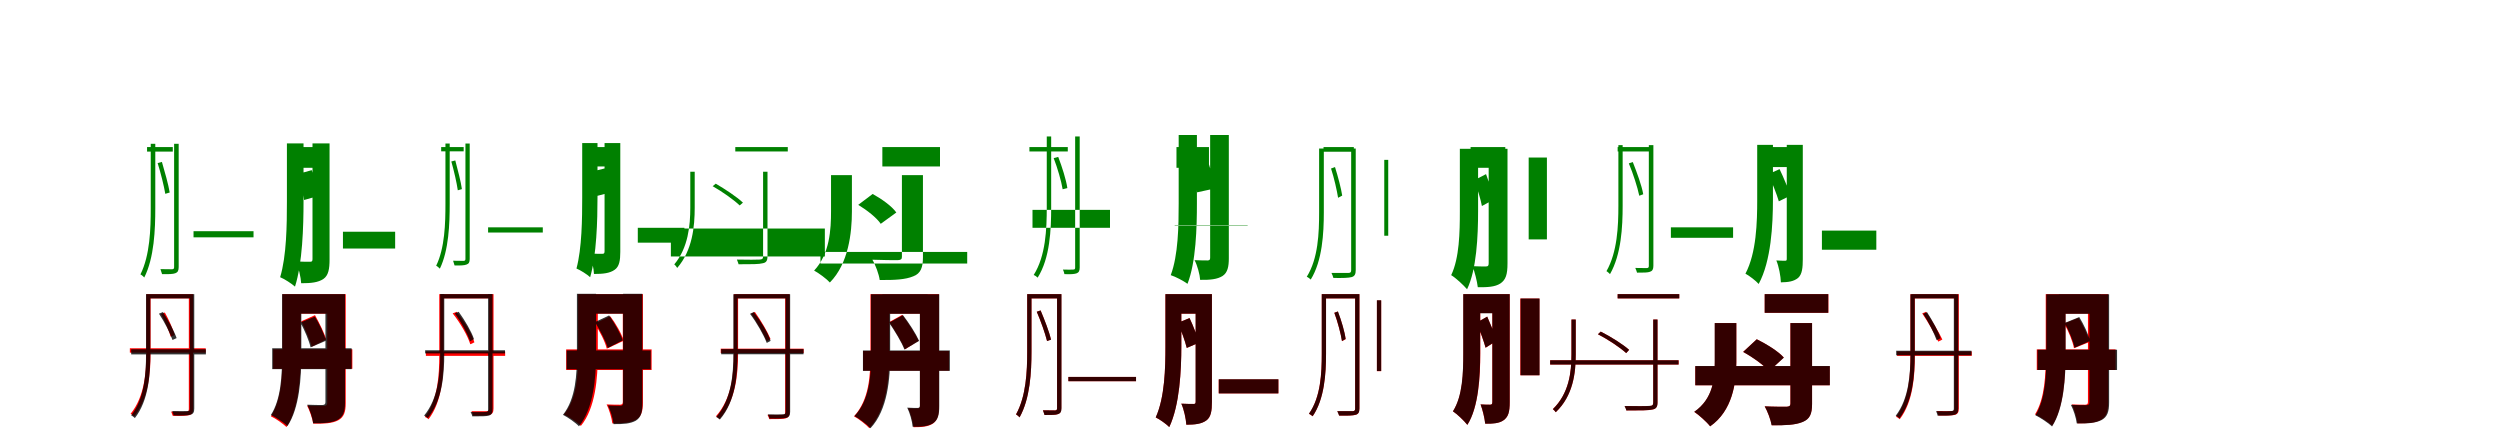 <?xml version="1.0" encoding="UTF-8"?>
<svg width="1700" height="300" xmlns="http://www.w3.org/2000/svg">
<rect width="100%" height="100%" fill="white"/>
<g fill="green" transform="translate(100 100) scale(0.1 -0.1)"><path d="M0.0 -0.0V-31.0H175.0V0.0ZM316.0 -572.0V-614.0H724.0V-572.0ZM25.0 22.0V-415.0C25.0 -556.0 20.0 -736.0 -45.0 -866.0C-36.0 -870.0 -24.0 -881.0 -19.0 -887.0C49.0 -752.0 56.0 -560.0 56.0 -415.0V22.0ZM184.0 22.0V-817.0C184.0 -827.0 180.0 -830.0 171.0 -831.0C161.0 -831.0 128.0 -831.0 91.0 -830.0C95.0 -841.0 100.0 -856.0 102.0 -864.0C147.0 -865.0 176.0 -864.0 192.0 -858.0C209.0 -852.0 215.0 -840.0 215.0 -816.0V22.0ZM72.0 -109.0C93.0 -176.0 115.0 -264.0 124.0 -318.0L154.0 -309.0C145.0 -254.0 121.0 -170.0 101.0 -101.0Z"/></g>
<g fill="green" transform="translate(200 100) scale(0.1 -0.1)"><path d="M0.0 0.0V-141.0H184.0V0.0ZM332.0 -576.0V-690.0H687.0V-576.0ZM-49.0 25.0V-372.0C-49.0 -526.0 -51.0 -739.0 -95.0 -885.0C-67.0 -896.0 -16.0 -929.0 6.0 -949.0C57.0 -789.0 64.0 -539.0 64.0 -371.0V25.0ZM125.0 25.0V-761.0C125.0 -775.0 122.0 -780.0 109.0 -780.0C94.0 -780.0 53.0 -780.0 12.0 -778.0C30.0 -816.0 46.0 -887.0 48.0 -926.0C116.0 -926.0 163.0 -921.0 199.0 -897.0C234.0 -873.0 241.0 -827.0 241.0 -765.0V25.0ZM34.0 -181.0C49.0 -239.0 64.0 -313.0 68.0 -360.0L159.0 -334.0C154.0 -287.0 138.0 -214.0 120.0 -157.0Z"/></g>
<g fill="green" transform="translate(300 100) scale(0.1 -0.1)"><path d="M0.0 -0.0V-29.0H153.0V0.0ZM319.0 -546.0V-581.0H691.0V-546.0ZM29.0 24.0V-386.0C29.0 -518.0 25.0 -686.0 -34.0 -807.0C-25.0 -811.0 -14.0 -822.0 -9.0 -827.0C52.0 -701.0 58.0 -521.0 58.0 -386.0V24.0ZM165.0 24.0V-761.0C165.0 -771.0 161.0 -773.0 153.0 -774.0C144.0 -774.0 114.0 -774.0 81.0 -773.0C84.0 -784.0 89.0 -798.0 91.0 -805.0C131.0 -806.0 158.0 -805.0 172.0 -799.0C188.0 -794.0 194.0 -783.0 194.0 -761.0V24.0ZM69.0 -98.0C87.0 -161.0 106.0 -244.0 113.0 -294.0L141.0 -286.0C134.0 -235.0 113.0 -156.0 96.0 -91.0Z"/></g>
<g fill="green" transform="translate(400 100) scale(0.1 -0.1)"><path d="M0.0 0.0V-132.0H163.0V0.0ZM337.0 -549.0V-650.0H654.0V-549.0ZM-41.0 27.0V-343.0C-41.0 -487.0 -43.0 -688.0 -80.0 -826.0C-55.0 -836.0 -7.0 -866.0 13.0 -885.0C57.0 -734.0 63.0 -499.0 63.0 -342.0V27.0ZM111.0 27.0V-708.0C111.0 -721.0 108.0 -726.0 96.0 -726.0C82.0 -726.0 45.0 -726.0 6.0 -724.0C23.0 -759.0 38.0 -826.0 39.0 -863.0C102.0 -863.0 146.0 -858.0 179.0 -835.0C212.0 -813.0 218.0 -769.0 218.0 -712.0V27.0ZM33.0 -165.0C46.0 -219.0 58.0 -288.0 61.0 -332.0L145.0 -310.0C141.0 -266.0 128.0 -198.0 113.0 -145.0Z"/></g>
<g fill="green" transform="translate(500 100) scale(0.1 -0.1)"><path d="M0.0 0.0V-30.0H357.0V0.0ZM-438.0 -744.0V-554.0H609.0V-744.0ZM-306.0 -168.0V-413.0C-306.0 -532.0 -320.0 -685.0 -415.0 -798.0C-408.0 -803.0 -398.0 -816.0 -395.0 -822.0C-291.0 -702.0 -276.0 -539.0 -276.0 -413.0V-168.0ZM189.0 -168.0V-744.0C189.0 -759.0 184.0 -764.0 166.0 -765.0C149.0 -766.0 87.0 -767.0 11.0 -765.0C14.0 -776.0 21.0 -788.0 22.0 -797.0C112.0 -797.0 162.0 -797.0 187.0 -790.0C211.0 -786.0 219.0 -771.0 219.0 -744.0V-168.0ZM-154.0 -266.0C-89.0 -303.0 -11.0 -358.0 30.0 -397.0L52.0 -378.0C10.0 -338.0 -71.0 -285.0 -133.0 -249.0Z"/></g>
<g fill="green" transform="translate(600 100) scale(0.1 -0.1)"><path d="M0.0 0.0V-132.0H392.0V0.0ZM-421.0 -792.0V-713.0H577.0V-792.0ZM-349.0 -191.0V-437.0C-349.0 -559.0 -357.0 -726.0 -464.0 -840.0C-435.0 -855.0 -378.0 -897.0 -357.0 -921.0C-230.0 -793.0 -207.0 -582.0 -207.0 -438.0V-191.0ZM133.0 -191.0V-747.0C133.0 -763.0 126.0 -768.0 105.0 -769.0C82.0 -769.0 -1.0 -769.0 -68.0 -766.0C-46.0 -802.0 -23.0 -866.0 -18.0 -904.0C86.0 -905.0 157.0 -901.0 210.0 -879.0C262.0 -860.0 276.0 -816.0 276.0 -751.0V-191.0ZM-164.0 -393.0C-106.0 -428.0 -38.0 -481.0 -11.0 -522.0L95.0 -445.0C64.0 -401.0 -6.0 -352.0 -66.0 -319.0Z"/></g>
<g fill="green" transform="translate(700 100) scale(0.1 -0.1)"><path d="M0.0 0.0V-30.0H261.0V0.0ZM21.0 -549.0V-427.0H548.0V-549.0ZM118.0 72.0V-411.0C118.0 -557.0 111.0 -741.0 29.0 -870.0C38.0 -873.0 51.0 -882.0 56.0 -888.0C140.0 -756.0 148.0 -561.0 148.0 -411.0V72.0ZM311.0 72.0V-820.0C311.0 -830.0 307.0 -833.0 299.0 -833.0C290.0 -834.0 261.0 -834.0 228.0 -833.0C233.0 -843.0 237.0 -857.0 238.0 -864.0C280.0 -866.0 305.0 -864.0 320.0 -859.0C336.0 -853.0 342.0 -842.0 342.0 -819.0V72.0ZM165.0 -75.0C191.0 -142.0 217.0 -232.0 226.0 -287.0L258.0 -279.0C250.0 -222.0 222.0 -135.0 196.0 -67.0Z"/></g>
<g fill="green" transform="translate(800 100) scale(0.1 -0.1)"><path d="M0.0 0.0V-141.0H221.0V0.0ZM-12.0 -536.0V-533.0H484.0V-536.0ZM15.0 82.0V-384.0C15.0 -536.0 12.0 -736.0 -39.0 -871.0C-7.0 -881.0 50.0 -911.0 75.0 -930.0C133.0 -782.0 139.0 -547.0 139.0 -383.0V82.0ZM229.0 82.0V-753.0C229.0 -766.0 225.0 -770.0 213.0 -771.0C198.0 -771.0 162.0 -771.0 123.0 -769.0C142.0 -804.0 159.0 -868.0 161.0 -903.0C231.0 -904.0 277.0 -899.0 313.0 -877.0C348.0 -854.0 356.0 -813.0 356.0 -756.0V82.0ZM110.0 -117.0C127.0 -180.0 139.0 -259.0 140.0 -308.0L250.0 -284.0C249.0 -234.0 235.0 -158.0 215.0 -96.0Z"/></g>
<g fill="green" transform="translate(900 100) scale(0.1 -0.1)"><path d="M0.0 0.0V-32.0H206.0V0.0ZM413.0 -87.0V-603.0H440.0V-87.0ZM-30.0 -10.0V-444.0C-30.0 -583.0 -36.0 -758.0 -114.0 -882.0C-106.0 -885.0 -93.0 -895.0 -87.0 -901.0C-8.0 -774.0 2.0 -586.0 2.0 -444.0V-10.0ZM188.0 -10.0V-837.0C188.0 -852.0 183.0 -855.0 170.0 -856.0C156.0 -856.0 108.0 -856.0 54.0 -856.0C59.0 -866.0 65.0 -881.0 67.0 -890.0C132.0 -891.0 171.0 -890.0 192.0 -884.0C212.0 -878.0 219.0 -864.0 219.0 -836.0V-10.0ZM51.0 -146.0C72.0 -210.0 91.0 -295.0 99.0 -345.0L127.0 -330.0C120.0 -283.0 99.0 -203.0 78.0 -136.0Z"/></g>
<g fill="green" transform="translate(1000 100) scale(0.1 -0.1)"><path d="M0.0 0.0V-141.0H236.0V0.0ZM395.0 -71.0V-628.0H519.0V-71.0ZM-73.0 -12.0V-436.0C-73.0 -578.0 -76.0 -755.0 -132.0 -871.0C-100.0 -890.0 -48.0 -939.0 -24.0 -967.0C41.0 -834.0 51.0 -604.0 51.0 -436.0V-12.0ZM123.0 -12.0V-789.0C123.0 -805.0 120.0 -812.0 104.0 -812.0C92.0 -812.0 45.0 -812.0 13.0 -810.0C28.0 -848.0 44.0 -912.0 49.0 -953.0C116.0 -954.0 166.0 -951.0 202.0 -928.0C239.0 -903.0 251.0 -868.0 251.0 -791.0V-12.0ZM28.0 -224.0C45.0 -281.0 69.0 -356.0 77.0 -401.0L161.0 -355.0C150.0 -310.0 124.0 -237.0 105.0 -184.0Z"/></g>
<g fill="green" transform="translate(1100 100) scale(0.1 -0.1)"><path d="M0.0 0.0V-30.0H222.0V0.0ZM362.0 -546.0V-617.0H785.0V-546.0ZM5.0 13.0V-399.0C5.0 -538.0 -2.0 -714.0 -76.0 -844.0C-68.0 -848.0 -57.0 -859.0 -52.0 -864.0C25.0 -730.0 34.0 -542.0 34.0 -399.0V13.0ZM212.0 13.0V-809.0C212.0 -819.0 208.0 -822.0 199.0 -823.0C190.0 -823.0 157.0 -822.0 120.0 -822.0C125.0 -833.0 130.0 -847.0 132.0 -854.0C176.0 -854.0 205.0 -854.0 220.0 -848.0C236.0 -843.0 243.0 -831.0 243.0 -808.0V13.0ZM76.0 -111.0C105.0 -180.0 135.0 -273.0 147.0 -331.0L174.0 -321.0C164.0 -262.0 131.0 -173.0 103.0 -102.0Z"/></g>
<g fill="green" transform="translate(1200 100) scale(0.1 -0.1)"><path d="M0.0 0.0V-136.0H194.0V0.0ZM389.0 -568.0V-698.0H759.0V-568.0ZM-51.0 15.0V-357.0C-51.0 -511.0 -56.0 -719.0 -131.0 -861.0C-106.0 -874.0 -59.0 -910.0 -41.0 -931.0C44.0 -775.0 56.0 -527.0 56.0 -357.0V15.0ZM150.0 15.0V-758.0C150.0 -769.0 149.0 -773.0 140.0 -773.0C130.0 -773.0 104.0 -773.0 79.0 -771.0C96.0 -810.0 109.0 -880.0 110.0 -920.0C161.0 -919.0 197.0 -914.0 227.0 -890.0C255.0 -865.0 259.0 -819.0 259.0 -762.0V15.0ZM26.0 -184.0C50.0 -243.0 82.0 -320.0 96.0 -369.0L175.0 -330.0C159.0 -282.0 129.0 -207.0 101.0 -150.0Z"/></g>
<g fill="red" transform="translate(100 200) scale(0.1 -0.1)"><path d="M0.0 0.0V-29.0H301.0V0.0ZM-117.0 -368.0V-398.0H399.0V-368.0ZM-5.0 0.0V-391.0C-5.0 -526.0 -15.0 -695.0 -112.0 -814.0C-105.0 -817.0 -93.0 -826.0 -88.0 -832.0C12.0 -710.0 24.0 -530.0 24.0 -391.0V0.0ZM284.0 0.0V-782.0C284.0 -795.0 279.0 -799.0 266.0 -800.0C255.0 -800.0 214.0 -801.0 164.0 -799.0C168.0 -808.0 173.0 -821.0 175.0 -828.0C236.0 -829.0 269.0 -828.0 288.0 -823.0C306.0 -817.0 313.0 -806.0 313.0 -782.0V0.0ZM95.0 -135.0C120.0 -183.0 149.0 -248.0 161.0 -290.0L188.0 -278.0C176.0 -237.0 148.0 -173.0 121.0 -125.0Z"/></g>
<g fill="black" opacity=".8" transform="translate(100 200) scale(0.1 -0.1)"><path d="M0.0 0.0V-29.0H306.0V0.0ZM-108.0 -375.0V-410.0H400.0V-375.0ZM-7.0 0.0V-407.0C-7.0 -541.0 -16.0 -708.0 -108.0 -825.0C-100.0 -828.0 -87.0 -838.0 -83.0 -843.0C11.0 -723.0 22.0 -545.0 22.0 -407.0V0.0ZM291.0 0.0V-778.0C291.0 -792.0 287.0 -795.0 275.0 -795.0C263.0 -796.0 220.0 -796.0 171.0 -795.0C175.0 -805.0 180.0 -818.0 181.0 -825.0C242.0 -827.0 277.0 -825.0 295.0 -820.0C314.0 -815.0 321.0 -803.0 321.0 -778.0V0.0ZM81.0 -133.0C118.0 -188.0 157.0 -265.0 173.0 -312.0L201.0 -299.0C185.0 -252.0 144.0 -178.0 108.0 -122.0Z"/></g>
<g fill="red" transform="translate(200 200) scale(0.1 -0.1)"><path d="M0.0 0.0V-133.0H302.0V0.0ZM-143.0 -375.0V-508.0H396.0V-375.0ZM-79.0 0.0V-411.0C-79.0 -547.0 -84.0 -717.0 -158.0 -831.0C-128.0 -844.0 -74.0 -882.0 -52.0 -904.0C32.0 -777.0 45.0 -564.0 45.0 -411.0V0.0ZM225.0 0.0V-739.0C225.0 -754.0 219.0 -760.0 203.0 -760.0C187.0 -760.0 134.0 -761.0 88.0 -758.0C105.0 -790.0 125.0 -847.0 130.0 -881.0C207.0 -882.0 261.0 -879.0 300.0 -858.0C338.0 -837.0 351.0 -803.0 351.0 -741.0V0.0ZM48.0 -185.0C75.0 -238.0 107.0 -311.0 120.0 -357.0L219.0 -308.0C204.0 -263.0 171.0 -195.0 142.0 -143.0Z"/></g>
<g fill="black" opacity=".8" transform="translate(200 200) scale(0.1 -0.1)"><path d="M0.0 0.0V-133.0H286.0V0.0ZM-149.0 -368.0V-510.0H391.0V-368.0ZM-82.0 0.0V-412.0C-82.0 -545.0 -87.0 -712.0 -158.0 -822.0C-126.0 -836.0 -69.0 -874.0 -45.0 -897.0C37.0 -774.0 49.0 -564.0 49.0 -412.0V0.0ZM213.0 0.0V-734.0C213.0 -748.0 208.0 -753.0 193.0 -754.0C178.0 -754.0 130.0 -754.0 89.0 -752.0C107.0 -785.0 126.0 -843.0 129.0 -878.0C205.0 -879.0 257.0 -875.0 296.0 -855.0C335.0 -833.0 346.0 -798.0 346.0 -736.0V0.0ZM43.0 -193.0C72.0 -247.0 102.0 -317.0 112.0 -362.0L216.0 -317.0C205.0 -270.0 172.0 -204.0 141.0 -153.0Z"/></g>
<g fill="red" transform="translate(300 200) scale(0.1 -0.1)"><path d="M0.0 0.0V-29.0H345.0V0.0ZM-104.0 -390.0V-420.0H435.0V-390.0ZM-13.0 0.0V-418.0C-13.0 -551.0 -22.0 -718.0 -111.0 -835.0C-103.0 -838.0 -91.0 -845.0 -86.0 -851.0C5.0 -733.0 16.0 -555.0 16.0 -418.0V0.0ZM326.0 0.0V-778.0C326.0 -792.0 322.0 -795.0 309.0 -796.0C297.0 -796.0 255.0 -796.0 206.0 -796.0C211.0 -804.0 215.0 -818.0 217.0 -826.0C276.0 -827.0 311.0 -826.0 330.0 -821.0C349.0 -815.0 356.0 -803.0 356.0 -777.0V0.0ZM78.0 -131.0C130.0 -196.0 180.0 -283.0 198.0 -341.0L226.0 -328.0C209.0 -270.0 157.0 -183.0 105.0 -120.0Z"/></g>
<g fill="black" opacity=".8" transform="translate(300 200) scale(0.1 -0.1)"><path d="M0.0 0.0V-29.0H340.0V0.0ZM-109.0 -382.0V-403.0H434.0V-382.0ZM-7.0 1.0V-403.0C-7.0 -538.0 -18.0 -707.0 -116.0 -826.0C-108.0 -829.0 -96.0 -838.0 -91.0 -843.0C9.0 -722.0 21.0 -542.0 21.0 -403.0V1.0ZM319.0 1.0V-785.0C319.0 -798.0 315.0 -801.0 303.0 -801.0C291.0 -803.0 249.0 -802.0 200.0 -802.0C206.0 -812.0 211.0 -824.0 211.0 -831.0C271.0 -832.0 306.0 -831.0 324.0 -826.0C342.0 -821.0 349.0 -809.0 349.0 -784.0V1.0ZM93.0 -131.0C135.0 -189.0 178.0 -269.0 197.0 -320.0L223.0 -306.0C207.0 -256.0 161.0 -178.0 119.0 -120.0Z"/></g>
<g fill="red" transform="translate(400 200) scale(0.1 -0.1)"><path d="M0.0 0.0V-133.0H316.0V0.0ZM-150.0 -376.0V-516.0H431.0V-376.0ZM-69.0 0.0V-412.0C-69.0 -546.0 -76.0 -710.0 -165.0 -818.0C-133.0 -833.0 -74.0 -873.0 -50.0 -896.0C50.0 -775.0 65.0 -567.0 65.0 -412.0V0.0ZM235.0 0.0V-733.0C235.0 -747.0 230.0 -751.0 217.0 -752.0C203.0 -752.0 160.0 -752.0 125.0 -750.0C142.0 -784.0 160.0 -843.0 164.0 -879.0C235.0 -879.0 285.0 -876.0 323.0 -855.0C361.0 -833.0 372.0 -798.0 372.0 -735.0V0.0ZM43.0 -200.0C79.0 -253.0 115.0 -324.0 126.0 -371.0L241.0 -317.0C227.0 -269.0 188.0 -201.0 150.0 -151.0Z"/></g>
<g fill="black" opacity=".8" transform="translate(400 200) scale(0.1 -0.1)"><path d="M0.0 0.0V-133.0H296.0V0.0ZM-147.0 -383.0V-511.0H425.0V-383.0ZM-77.0 2.0V-408.0C-77.0 -544.0 -84.0 -711.0 -172.0 -821.0C-141.0 -836.0 -85.0 -875.0 -63.0 -899.0C38.0 -775.0 53.0 -564.0 53.0 -409.0V2.0ZM237.0 2.0V-741.0C237.0 -754.0 233.0 -758.0 220.0 -759.0C207.0 -759.0 167.0 -759.0 134.0 -757.0C152.0 -791.0 169.0 -849.0 172.0 -884.0C240.0 -885.0 287.0 -881.0 323.0 -861.0C359.0 -839.0 368.0 -803.0 368.0 -744.0V2.0ZM46.0 -190.0C80.0 -246.0 119.0 -319.0 133.0 -366.0L235.0 -314.0C218.0 -266.0 179.0 -197.0 142.0 -145.0Z"/></g>
<g fill="red" transform="translate(500 200) scale(0.1 -0.1)"><path d="M0.0 0.0V-29.0H367.0V0.0ZM-99.0 -371.0V-401.0H465.0V-371.0ZM-10.0 0.0V-399.0C-10.0 -538.0 -22.0 -709.0 -132.0 -831.0C-125.0 -834.0 -113.0 -843.0 -108.0 -849.0C4.0 -725.0 19.0 -542.0 19.0 -399.0V0.0ZM339.0 0.0V-804.0C339.0 -817.0 334.0 -821.0 322.0 -821.0C310.0 -822.0 269.0 -822.0 219.0 -821.0C224.0 -830.0 229.0 -843.0 231.0 -850.0C291.0 -850.0 325.0 -850.0 343.0 -845.0C361.0 -839.0 369.0 -828.0 369.0 -803.0V0.0ZM108.0 -133.0C147.0 -191.0 193.0 -270.0 214.0 -320.0L240.0 -306.0C220.0 -257.0 174.0 -179.0 133.0 -121.0Z"/></g>
<g fill="black" opacity=".8" transform="translate(500 200) scale(0.1 -0.1)"><path d="M0.0 0.0V-29.0H369.0V0.0ZM-96.0 -374.0V-409.0H464.0V-374.0ZM-13.0 -1.0V-406.0C-13.0 -543.0 -25.0 -714.0 -129.0 -836.0C-122.0 -839.0 -110.0 -848.0 -105.0 -853.0C2.0 -729.0 15.0 -548.0 15.0 -406.0V-1.0ZM342.0 -1.0V-800.0C342.0 -814.0 337.0 -817.0 325.0 -817.0C314.0 -819.0 271.0 -818.0 221.0 -818.0C227.0 -828.0 232.0 -840.0 232.0 -846.0C294.0 -847.0 328.0 -846.0 347.0 -841.0C365.0 -837.0 373.0 -824.0 373.0 -800.0V-1.0ZM100.0 -134.0C146.0 -194.0 194.0 -279.0 214.0 -332.0L240.0 -318.0C223.0 -264.0 172.0 -182.0 126.0 -122.0Z"/></g>
<g fill="red" transform="translate(600 200) scale(0.1 -0.1)"><path d="M0.0 0.0V-133.0H295.0V0.0ZM-131.0 -387.0V-520.0H453.0V-387.0ZM-81.0 0.0V-411.0C-81.0 -550.0 -89.0 -719.0 -193.0 -831.0C-164.0 -846.0 -109.0 -888.0 -88.0 -912.0C29.0 -787.0 47.0 -571.0 47.0 -412.0V0.0ZM256.0 0.0V-761.0C256.0 -773.0 252.0 -777.0 242.0 -777.0C232.0 -778.0 200.0 -778.0 175.0 -776.0C192.0 -810.0 208.0 -869.0 212.0 -905.0C270.0 -905.0 311.0 -902.0 344.0 -880.0C376.0 -857.0 385.0 -821.0 385.0 -763.0V0.0ZM47.0 -190.0C86.0 -247.0 133.0 -326.0 154.0 -375.0L246.0 -317.0C223.0 -269.0 176.0 -196.0 135.0 -141.0Z"/></g>
<g fill="black" opacity=".8" transform="translate(600 200) scale(0.1 -0.1)"><path d="M0.0 0.0V-134.0H308.0V0.0ZM-132.0 -383.0V-522.0H459.0V-383.0ZM-77.0 -1.0V-412.0C-77.0 -551.0 -85.0 -719.0 -189.0 -829.0C-158.0 -846.0 -103.0 -887.0 -81.0 -912.0C37.0 -787.0 53.0 -573.0 53.0 -413.0V-1.0ZM255.0 -1.0V-758.0C255.0 -769.0 252.0 -773.0 241.0 -774.0C230.0 -774.0 195.0 -774.0 169.0 -772.0C187.0 -807.0 203.0 -865.0 206.0 -902.0C268.0 -903.0 311.0 -899.0 345.0 -878.0C379.0 -855.0 387.0 -819.0 387.0 -760.0V-1.0ZM46.0 -194.0C85.0 -252.0 132.0 -328.0 150.0 -377.0L250.0 -318.0C228.0 -269.0 182.0 -197.0 140.0 -143.0Z"/></g>
<g fill="red" transform="translate(700 200) scale(0.1 -0.1)"><path d="M0.0 0.0V-29.0H204.0V0.0ZM265.0 -563.0V-592.0H725.0V-563.0ZM-15.0 0.0V-392.0C-15.0 -525.0 -22.0 -694.0 -91.0 -818.0C-83.0 -822.0 -72.0 -832.0 -67.0 -838.0C5.0 -710.0 14.0 -529.0 14.0 -392.0V0.0ZM188.0 0.0V-777.0C188.0 -787.0 184.0 -790.0 174.0 -791.0C164.0 -791.0 131.0 -791.0 92.0 -790.0C96.0 -800.0 101.0 -814.0 103.0 -822.0C149.0 -822.0 179.0 -822.0 194.0 -816.0C211.0 -810.0 217.0 -799.0 217.0 -776.0V0.0ZM50.0 -120.0C77.0 -183.0 107.0 -266.0 120.0 -319.0L147.0 -309.0C134.0 -256.0 103.0 -175.0 76.0 -111.0Z"/></g>
<g fill="black" opacity=".8" transform="translate(700 200) scale(0.1 -0.1)"><path d="M0.0 0.0V-29.0H204.0V0.0ZM265.0 -563.0V-592.0H725.0V-563.0ZM-15.0 -0.0V-392.0C-15.0 -525.0 -22.0 -694.0 -91.0 -818.0C-82.0 -822.0 -72.0 -833.0 -67.0 -838.0C5.0 -710.0 14.0 -529.0 14.0 -392.0V-0.0ZM188.0 -0.0V-777.0C188.0 -787.0 184.0 -790.0 175.0 -791.0C165.0 -791.0 131.0 -790.0 92.0 -790.0C96.0 -801.0 101.0 -815.0 103.0 -822.0C149.0 -822.0 179.0 -822.0 194.0 -816.0C211.0 -811.0 218.0 -799.0 218.0 -776.0V-0.0ZM50.0 -120.0C78.0 -183.0 107.0 -267.0 120.0 -319.0L147.0 -310.0C135.0 -256.0 103.0 -175.0 76.0 -111.0Z"/></g>
<g fill="red" transform="translate(800 200) scale(0.1 -0.1)"><path d="M0.0 0.0V-133.0H199.0V0.0ZM287.0 -580.0V-675.0H693.0V-580.0ZM-75.0 0.0V-356.0C-75.0 -502.0 -79.0 -702.0 -141.0 -839.0C-116.0 -850.0 -68.0 -884.0 -49.0 -904.0C22.0 -754.0 33.0 -516.0 33.0 -356.0V0.0ZM131.0 0.0V-730.0C131.0 -743.0 128.0 -747.0 117.0 -747.0C104.0 -747.0 68.0 -747.0 33.0 -745.0C50.0 -782.0 65.0 -850.0 67.0 -888.0C127.0 -887.0 170.0 -883.0 203.0 -859.0C235.0 -836.0 241.0 -792.0 241.0 -734.0V0.0ZM10.0 -195.0C33.0 -249.0 59.0 -320.0 70.0 -366.0L153.0 -330.0C141.0 -285.0 114.0 -216.0 89.0 -163.0Z"/></g>
<g fill="black" opacity=".8" transform="translate(800 200) scale(0.1 -0.1)"><path d="M0.0 0.0V-133.0H198.0V0.0ZM288.0 -579.0V-675.0H693.0V-579.0ZM-75.0 -0.0V-356.0C-75.0 -502.0 -79.0 -701.0 -141.0 -838.0C-116.0 -850.0 -68.0 -884.0 -49.0 -904.0C22.0 -754.0 33.0 -517.0 33.0 -356.0V-0.0ZM130.0 -0.0V-730.0C130.0 -743.0 128.0 -747.0 117.0 -747.0C104.0 -747.0 68.0 -747.0 33.0 -745.0C51.0 -782.0 65.0 -850.0 67.0 -888.0C127.0 -888.0 170.0 -883.0 203.0 -859.0C235.0 -836.0 241.0 -792.0 241.0 -734.0V-0.0ZM10.0 -195.0C33.0 -249.0 59.0 -320.0 70.0 -366.0L153.0 -330.0C141.0 -285.0 114.0 -216.0 89.0 -163.0Z"/></g>
<g fill="red" transform="translate(900 200) scale(0.1 -0.1)"><path d="M0.0 0.0V-29.0H229.0V0.0ZM363.0 -43.0V-524.0H392.0V-43.0ZM-12.0 0.0V-407.0C-12.0 -537.0 -19.0 -699.0 -99.0 -814.0C-92.0 -817.0 -80.0 -825.0 -74.0 -831.0C6.0 -714.0 17.0 -540.0 17.0 -407.0V0.0ZM215.0 0.0V-778.0C215.0 -792.0 211.0 -795.0 198.0 -796.0C186.0 -796.0 143.0 -796.0 94.0 -796.0C99.0 -804.0 104.0 -818.0 106.0 -826.0C165.0 -827.0 200.0 -826.0 219.0 -821.0C237.0 -815.0 244.0 -803.0 244.0 -777.0V0.0ZM73.0 -127.0C96.0 -189.0 118.0 -271.0 126.0 -320.0L151.0 -306.0C144.0 -260.0 122.0 -181.0 97.0 -118.0Z"/></g>
<g fill="black" opacity=".8" transform="translate(900 200) scale(0.1 -0.1)"><path d="M0.0 0.0V-29.0H229.0V0.0ZM363.0 -42.0V-523.0H392.0V-42.0ZM-12.0 0.0V-406.0C-12.0 -536.0 -18.0 -699.0 -99.0 -813.0C-92.0 -816.0 -80.0 -826.0 -74.0 -830.0C7.0 -713.0 17.0 -538.0 17.0 -406.0V0.0ZM215.0 0.0V-778.0C215.0 -793.0 210.0 -795.0 198.0 -796.0C186.0 -796.0 142.0 -795.0 93.0 -796.0C98.0 -806.0 104.0 -819.0 106.0 -826.0C164.0 -827.0 200.0 -826.0 218.0 -820.0C237.0 -816.0 244.0 -803.0 244.0 -778.0V0.0ZM74.0 -127.0C97.0 -188.0 118.0 -271.0 125.0 -319.0L150.0 -305.0C145.0 -260.0 122.0 -181.0 98.0 -118.0Z"/></g>
<g fill="red" transform="translate(1000 200) scale(0.1 -0.1)"><path d="M0.0 0.0V-129.0H230.0V0.0ZM338.0 -30.0V-552.0H468.0V-30.0ZM-49.0 0.0V-403.0C-49.0 -535.0 -53.0 -694.0 -120.0 -797.0C-92.0 -815.0 -43.0 -862.0 -22.0 -889.0C54.0 -770.0 66.0 -560.0 66.0 -403.0V0.0ZM148.0 0.0V-732.0C148.0 -746.0 145.0 -752.0 133.0 -752.0C124.0 -752.0 89.0 -752.0 68.0 -750.0C81.0 -785.0 95.0 -843.0 100.0 -881.0C153.0 -881.0 195.0 -879.0 225.0 -857.0C256.0 -834.0 266.0 -803.0 266.0 -733.0V0.0ZM42.0 -194.0C63.0 -248.0 90.0 -321.0 102.0 -365.0L178.0 -316.0C164.0 -274.0 135.0 -204.0 113.0 -153.0Z"/></g>
<g fill="black" opacity=".8" transform="translate(1000 200) scale(0.1 -0.1)"><path d="M0.0 0.0V-130.0H229.0V0.0ZM340.0 -30.0V-552.0H469.0V-30.0ZM-50.0 -0.0V-403.0C-50.0 -534.0 -54.0 -693.0 -120.0 -797.0C-92.0 -815.0 -43.0 -862.0 -22.0 -889.0C54.0 -770.0 65.0 -560.0 65.0 -403.0V-0.0ZM148.0 -0.0V-732.0C148.0 -746.0 146.0 -752.0 133.0 -752.0C124.0 -752.0 90.0 -752.0 68.0 -750.0C82.0 -785.0 96.0 -843.0 99.0 -881.0C153.0 -882.0 195.0 -879.0 225.0 -857.0C256.0 -834.0 266.0 -803.0 266.0 -734.0V-0.0ZM43.0 -193.0C63.0 -248.0 91.0 -321.0 102.0 -364.0L178.0 -316.0C164.0 -273.0 135.0 -203.0 113.0 -153.0Z"/></g>
<g fill="red" transform="translate(1100 200) scale(0.1 -0.1)"><path d="M0.0 0.0V-29.0H419.0V0.0ZM-459.0 -450.0V-479.0H415.0V-450.0ZM-314.0 -173.0V-413.0C-314.0 -529.0 -330.0 -675.0 -441.0 -782.0C-435.0 -786.0 -425.0 -797.0 -421.0 -803.0C-303.0 -692.0 -285.0 -535.0 -285.0 -413.0V-173.0ZM242.0 -173.0V-737.0C242.0 -755.0 236.0 -760.0 216.0 -761.0C198.0 -762.0 131.0 -763.0 48.0 -761.0C52.0 -770.0 58.0 -782.0 60.0 -791.0C157.0 -791.0 211.0 -791.0 237.0 -785.0C262.0 -780.0 271.0 -766.0 271.0 -737.0V-173.0ZM-134.0 -273.0C-65.0 -309.0 17.0 -363.0 58.0 -401.0L78.0 -379.0C36.0 -342.0 -47.0 -289.0 -115.0 -255.0Z"/></g>
<g fill="black" opacity=".8" transform="translate(1100 200) scale(0.1 -0.1)"><path d="M0.0 0.0V-29.0H419.0V0.0ZM-459.0 -450.0V-479.0H414.0V-450.0ZM-314.0 -173.0V-412.0C-314.0 -529.0 -330.0 -675.0 -440.0 -782.0C-434.0 -786.0 -424.0 -798.0 -421.0 -803.0C-303.0 -691.0 -285.0 -535.0 -285.0 -412.0V-173.0ZM242.0 -173.0V-737.0C242.0 -755.0 236.0 -760.0 216.0 -760.0C198.0 -762.0 130.0 -762.0 47.0 -761.0C51.0 -771.0 58.0 -782.0 59.0 -791.0C157.0 -791.0 211.0 -791.0 237.0 -784.0C262.0 -781.0 271.0 -765.0 271.0 -738.0V-173.0ZM-134.0 -273.0C-64.0 -308.0 17.0 -363.0 58.0 -401.0L78.0 -379.0C37.0 -342.0 -47.0 -289.0 -115.0 -255.0Z"/></g>
<g fill="red" transform="translate(1200 200) scale(0.1 -0.1)"><path d="M0.0 0.0V-127.0H433.0V0.0ZM-472.0 -490.0V-620.0H442.0V-490.0ZM-339.0 -197.0V-462.0C-339.0 -574.0 -350.0 -711.0 -479.0 -801.0C-449.0 -820.0 -392.0 -871.0 -371.0 -899.0C-220.0 -794.0 -193.0 -604.0 -193.0 -464.0V-197.0ZM175.0 -197.0V-744.0C175.0 -760.0 168.0 -765.0 148.0 -766.0C129.0 -766.0 53.0 -766.0 0.0 -763.0C19.0 -797.0 41.0 -854.0 48.0 -892.0C141.0 -892.0 208.0 -890.0 257.0 -869.0C306.0 -850.0 322.0 -815.0 322.0 -746.0V-197.0ZM-147.0 -393.0C-82.0 -428.0 -4.0 -484.0 29.0 -525.0L130.0 -431.0C92.0 -389.0 11.0 -339.0 -54.0 -307.0Z"/></g>
<g fill="black" opacity=".8" transform="translate(1200 200) scale(0.1 -0.1)"><path d="M0.0 0.0V-127.0H432.0V0.0ZM-472.0 -489.0V-620.0H443.0V-489.0ZM-340.0 -197.0V-461.0C-340.0 -573.0 -350.0 -711.0 -479.0 -800.0C-449.0 -820.0 -392.0 -871.0 -371.0 -899.0C-220.0 -794.0 -193.0 -604.0 -193.0 -463.0V-197.0ZM175.0 -197.0V-744.0C175.0 -759.0 168.0 -765.0 148.0 -766.0C129.0 -766.0 53.0 -766.0 -0.0 -763.0C20.0 -798.0 41.0 -854.0 47.0 -892.0C142.0 -893.0 208.0 -890.0 257.0 -870.0C307.0 -850.0 322.0 -815.0 322.0 -747.0V-197.0ZM-146.0 -393.0C-83.0 -428.0 -3.0 -484.0 29.0 -524.0L130.0 -432.0C92.0 -388.0 11.0 -339.0 -54.0 -307.0Z"/></g>
<g fill="red" transform="translate(1300 200) scale(0.1 -0.1)"><path d="M0.0 0.0V-29.0H305.0V0.0ZM-100.0 -390.0V-420.0H408.0V-390.0ZM-9.0 0.0V-418.0C-9.0 -551.0 -18.0 -718.0 -107.0 -834.0C-99.0 -837.0 -87.0 -845.0 -82.0 -851.0C9.0 -733.0 21.0 -555.0 21.0 -418.0V0.0ZM290.0 0.0V-778.0C290.0 -791.0 286.0 -794.0 274.0 -795.0C261.0 -796.0 219.0 -796.0 170.0 -795.0C175.0 -804.0 179.0 -818.0 181.0 -826.0C240.0 -827.0 275.0 -826.0 294.0 -821.0C313.0 -815.0 320.0 -803.0 320.0 -777.0V0.0ZM71.0 -131.0C112.0 -192.0 159.0 -274.0 180.0 -323.0L208.0 -309.0C186.0 -261.0 138.0 -181.0 97.0 -120.0Z"/></g>
<g fill="black" opacity=".8" transform="translate(1300 200) scale(0.1 -0.1)"><path d="M0.0 0.0V-29.0H301.0V0.0ZM-106.0 -385.0V-416.0H406.0V-385.0ZM-9.0 -1.0V-408.0C-9.0 -542.0 -19.0 -710.0 -109.0 -827.0C-101.0 -830.0 -89.0 -839.0 -84.0 -845.0C9.0 -724.0 20.0 -546.0 20.0 -408.0V-1.0ZM286.0 -1.0V-779.0C286.0 -792.0 281.0 -795.0 269.0 -795.0C257.0 -797.0 215.0 -797.0 165.0 -796.0C170.0 -806.0 175.0 -819.0 175.0 -826.0C236.0 -827.0 271.0 -826.0 290.0 -820.0C309.0 -816.0 316.0 -803.0 316.0 -779.0V-1.0ZM78.0 -134.0C114.0 -189.0 152.0 -266.0 169.0 -313.0L196.0 -300.0C181.0 -253.0 140.0 -179.0 104.0 -123.0Z"/></g>
<g fill="red" transform="translate(1400 200) scale(0.1 -0.1)"><path d="M0.0 0.0V-133.0H262.0V0.0ZM-150.0 -376.0V-516.0H386.0V-376.0ZM-89.0 0.0V-412.0C-89.0 -544.0 -94.0 -709.0 -162.0 -818.0C-130.0 -832.0 -70.0 -871.0 -45.0 -894.0C33.0 -771.0 45.0 -563.0 45.0 -412.0V0.0ZM198.0 0.0V-733.0C198.0 -747.0 193.0 -751.0 180.0 -752.0C166.0 -752.0 123.0 -752.0 88.0 -750.0C105.0 -784.0 123.0 -843.0 127.0 -879.0C198.0 -879.0 248.0 -876.0 286.0 -855.0C324.0 -833.0 335.0 -798.0 335.0 -735.0V0.0ZM36.0 -200.0C67.0 -253.0 95.0 -323.0 103.0 -368.0L207.0 -326.0C198.0 -280.0 166.0 -213.0 134.0 -162.0Z"/></g>
<g fill="black" opacity=".8" transform="translate(1400 200) scale(0.1 -0.1)"><path d="M0.0 0.0V-134.0H285.0V0.0ZM-145.0 -378.0V-516.0H396.0V-378.0ZM-85.0 -1.0V-412.0C-85.0 -546.0 -90.0 -713.0 -159.0 -824.0C-127.0 -839.0 -70.0 -877.0 -46.0 -900.0C35.0 -775.0 46.0 -565.0 46.0 -412.0V-1.0ZM208.0 -1.0V-735.0C208.0 -749.0 203.0 -754.0 188.0 -755.0C173.0 -755.0 124.0 -755.0 82.0 -753.0C100.0 -786.0 118.0 -844.0 122.0 -879.0C199.0 -881.0 251.0 -877.0 291.0 -856.0C330.0 -835.0 342.0 -799.0 342.0 -737.0V-1.0ZM40.0 -196.0C69.0 -249.0 98.0 -319.0 107.0 -364.0L212.0 -319.0C202.0 -273.0 169.0 -206.0 139.0 -156.0Z"/></g>
</svg>
